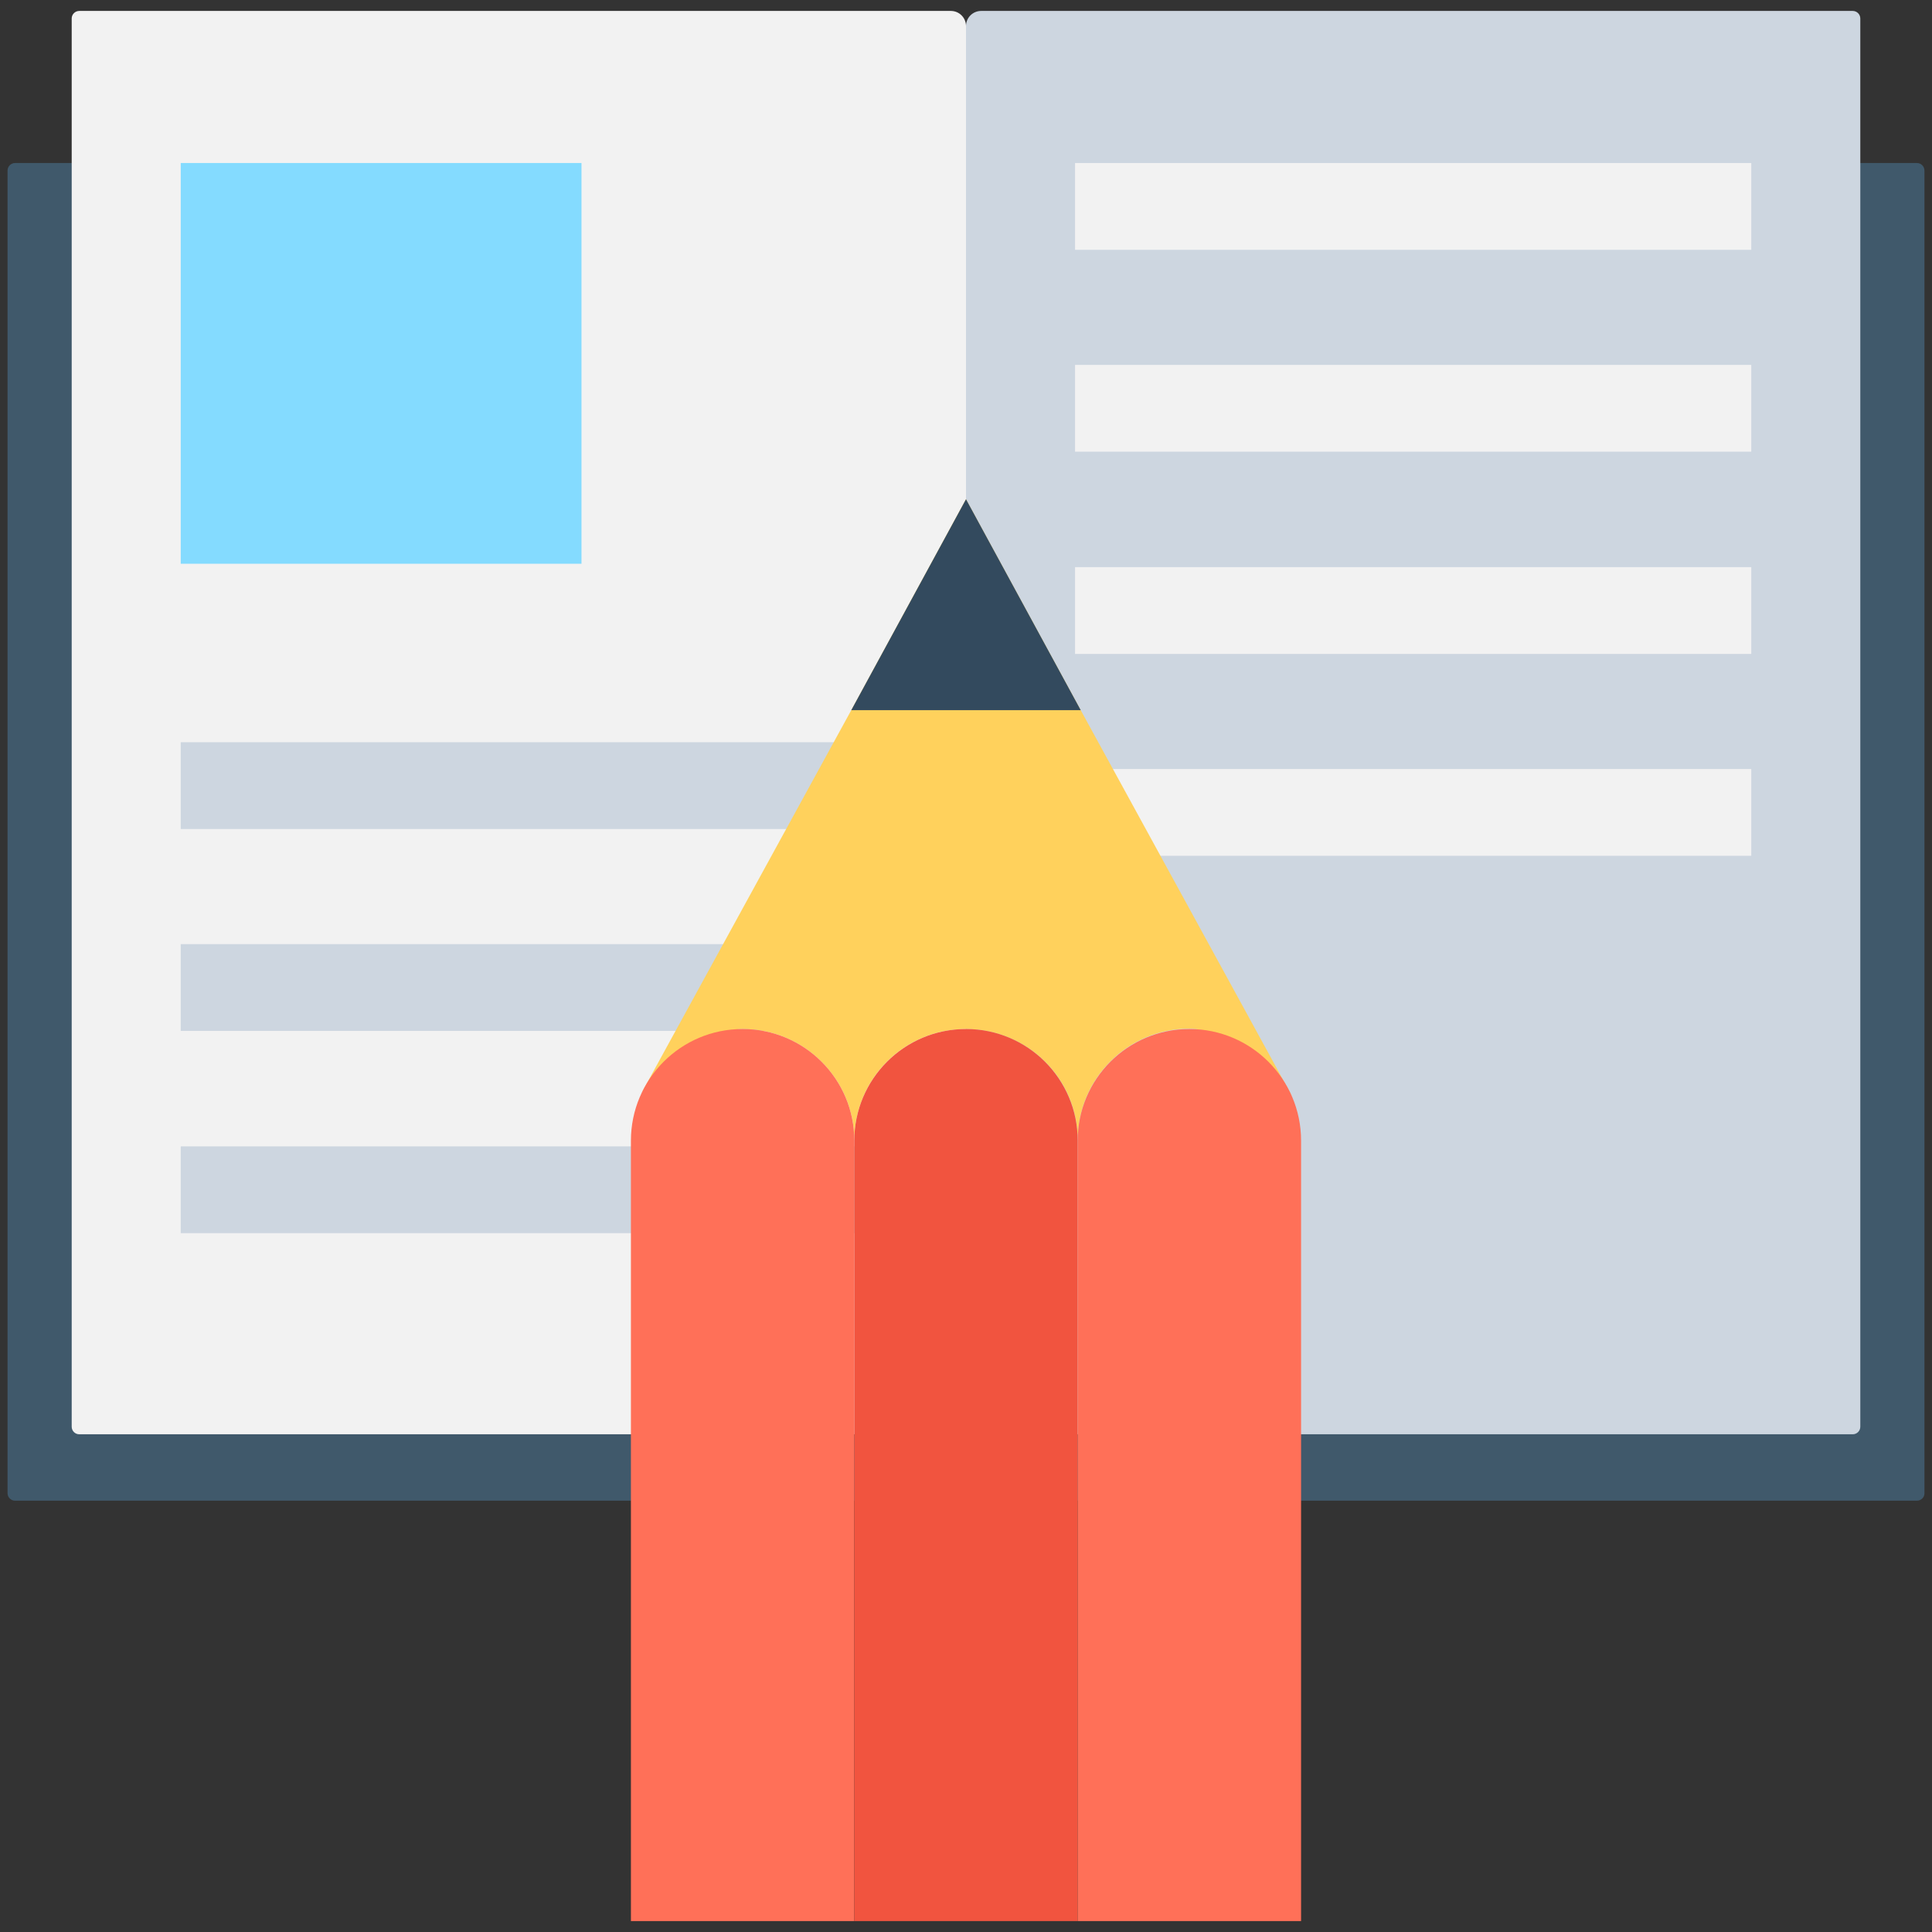 <?xml version="1.0" encoding="utf-8"?>
<!-- Generator: Adobe Illustrator 18.0.0, SVG Export Plug-In . SVG Version: 6.00 Build 0)  -->
<!DOCTYPE svg PUBLIC "-//W3C//DTD SVG 1.1//EN" "http://www.w3.org/Graphics/SVG/1.1/DTD/svg11.dtd">
<svg version="1.1" id="Layer_1" xmlns="http://www.w3.org/2000/svg" xmlns:xlink="http://www.w3.org/1999/xlink" x="0px" y="0px"
	 viewBox="0 0 512 512" enable-background="new 0 0 512 512" xml:space="preserve">
<rect x="0" y="0" width="512" height="512" fill="#333333" stroke="none"/>
<g>
	<path fill="#40596B" d="M508,397.7H4c-1.1,0-2-0.9-2-2V45.2c0-1.1,0.9-2,2-2h504c1.1,0,2,0.9,2,2v350.6
		C510,396.8,509.1,397.7,508,397.7z"/>
	<path fill="#F2F2F2" d="M256,380.1H21c-1.1,0-2-0.9-2-2V4.9c0-1.1,0.9-2,2-2h231c2.2,0,4,1.8,4,4V380.1z"/>
	<path fill="#CDD6E0" d="M491,380.1H256V6.9c0-2.2,1.8-4,4-4h231c1.1,0,2,0.9,2,2v373.2C493,379.2,492.1,380.1,491,380.1z"/>
	<rect x="47.9" y="196.7" fill="#CDD6E0" width="179.2" height="23"/>
	<rect x="47.9" y="250.2" fill="#CDD6E0" width="179.2" height="23"/>
	<rect x="47.9" y="303.8" fill="#CDD6E0" width="179.2" height="23"/>
	<g>
		<rect x="284.9" y="43.2" fill="#F2F2F2" width="179.2" height="23"/>
		<rect x="284.9" y="96.7" fill="#F2F2F2" width="179.2" height="23"/>
		<rect x="284.9" y="150.3" fill="#F2F2F2" width="179.2" height="23"/>
		<rect x="284.9" y="203.8" fill="#F2F2F2" width="179.2" height="23"/>
	</g>
	<rect x="47.9" y="43.2" fill="#84DBFF" width="106.2" height="106.2"/>
	<g>
		<path fill="#FFD15C" d="M342.4,290.5c-5.4-7.2-17.5-17.9-27.2-17.9c-16.3,0-29.6,13.2-29.6,29.6c0-8.2-3.3-15.6-8.7-20.9
			c-5.3-5.3-12.8-8.6-20.9-8.6c-16.4,0-29.6,13.2-29.6,29.6c0-16.4-13.3-29.6-29.6-29.6c-9.7,0-21.3,9.7-26.7,16.8l55.5-101.3
			l30.4-55.9l30.4,55.9L342.4,290.5z"/>
		<polygon fill="#334A5E" points="286.4,188.2 225.6,188.2 256,132.3 		"/>
		<path fill="#FF7058" d="M226.4,509.1V302.3c0-16.4-13.3-29.6-29.6-29.6h0c-16.4,0-29.6,13.3-29.6,29.6v206.8H226.4z"/>
		<path fill="#F1543F" d="M285.6,509.1V302.3c0-16.4-13.3-29.6-29.6-29.6h0c-16.4,0-29.6,13.3-29.6,29.6v206.8H285.6z"/>
		<path fill="#FF7058" d="M344.8,509.1V302.3c0-16.4-13.3-29.6-29.6-29.6l0,0c-16.4,0-29.6,13.3-29.6,29.6v206.8l0,0L344.8,509.1
			L344.8,509.1z"/>
	</g>
</g>
</svg>
